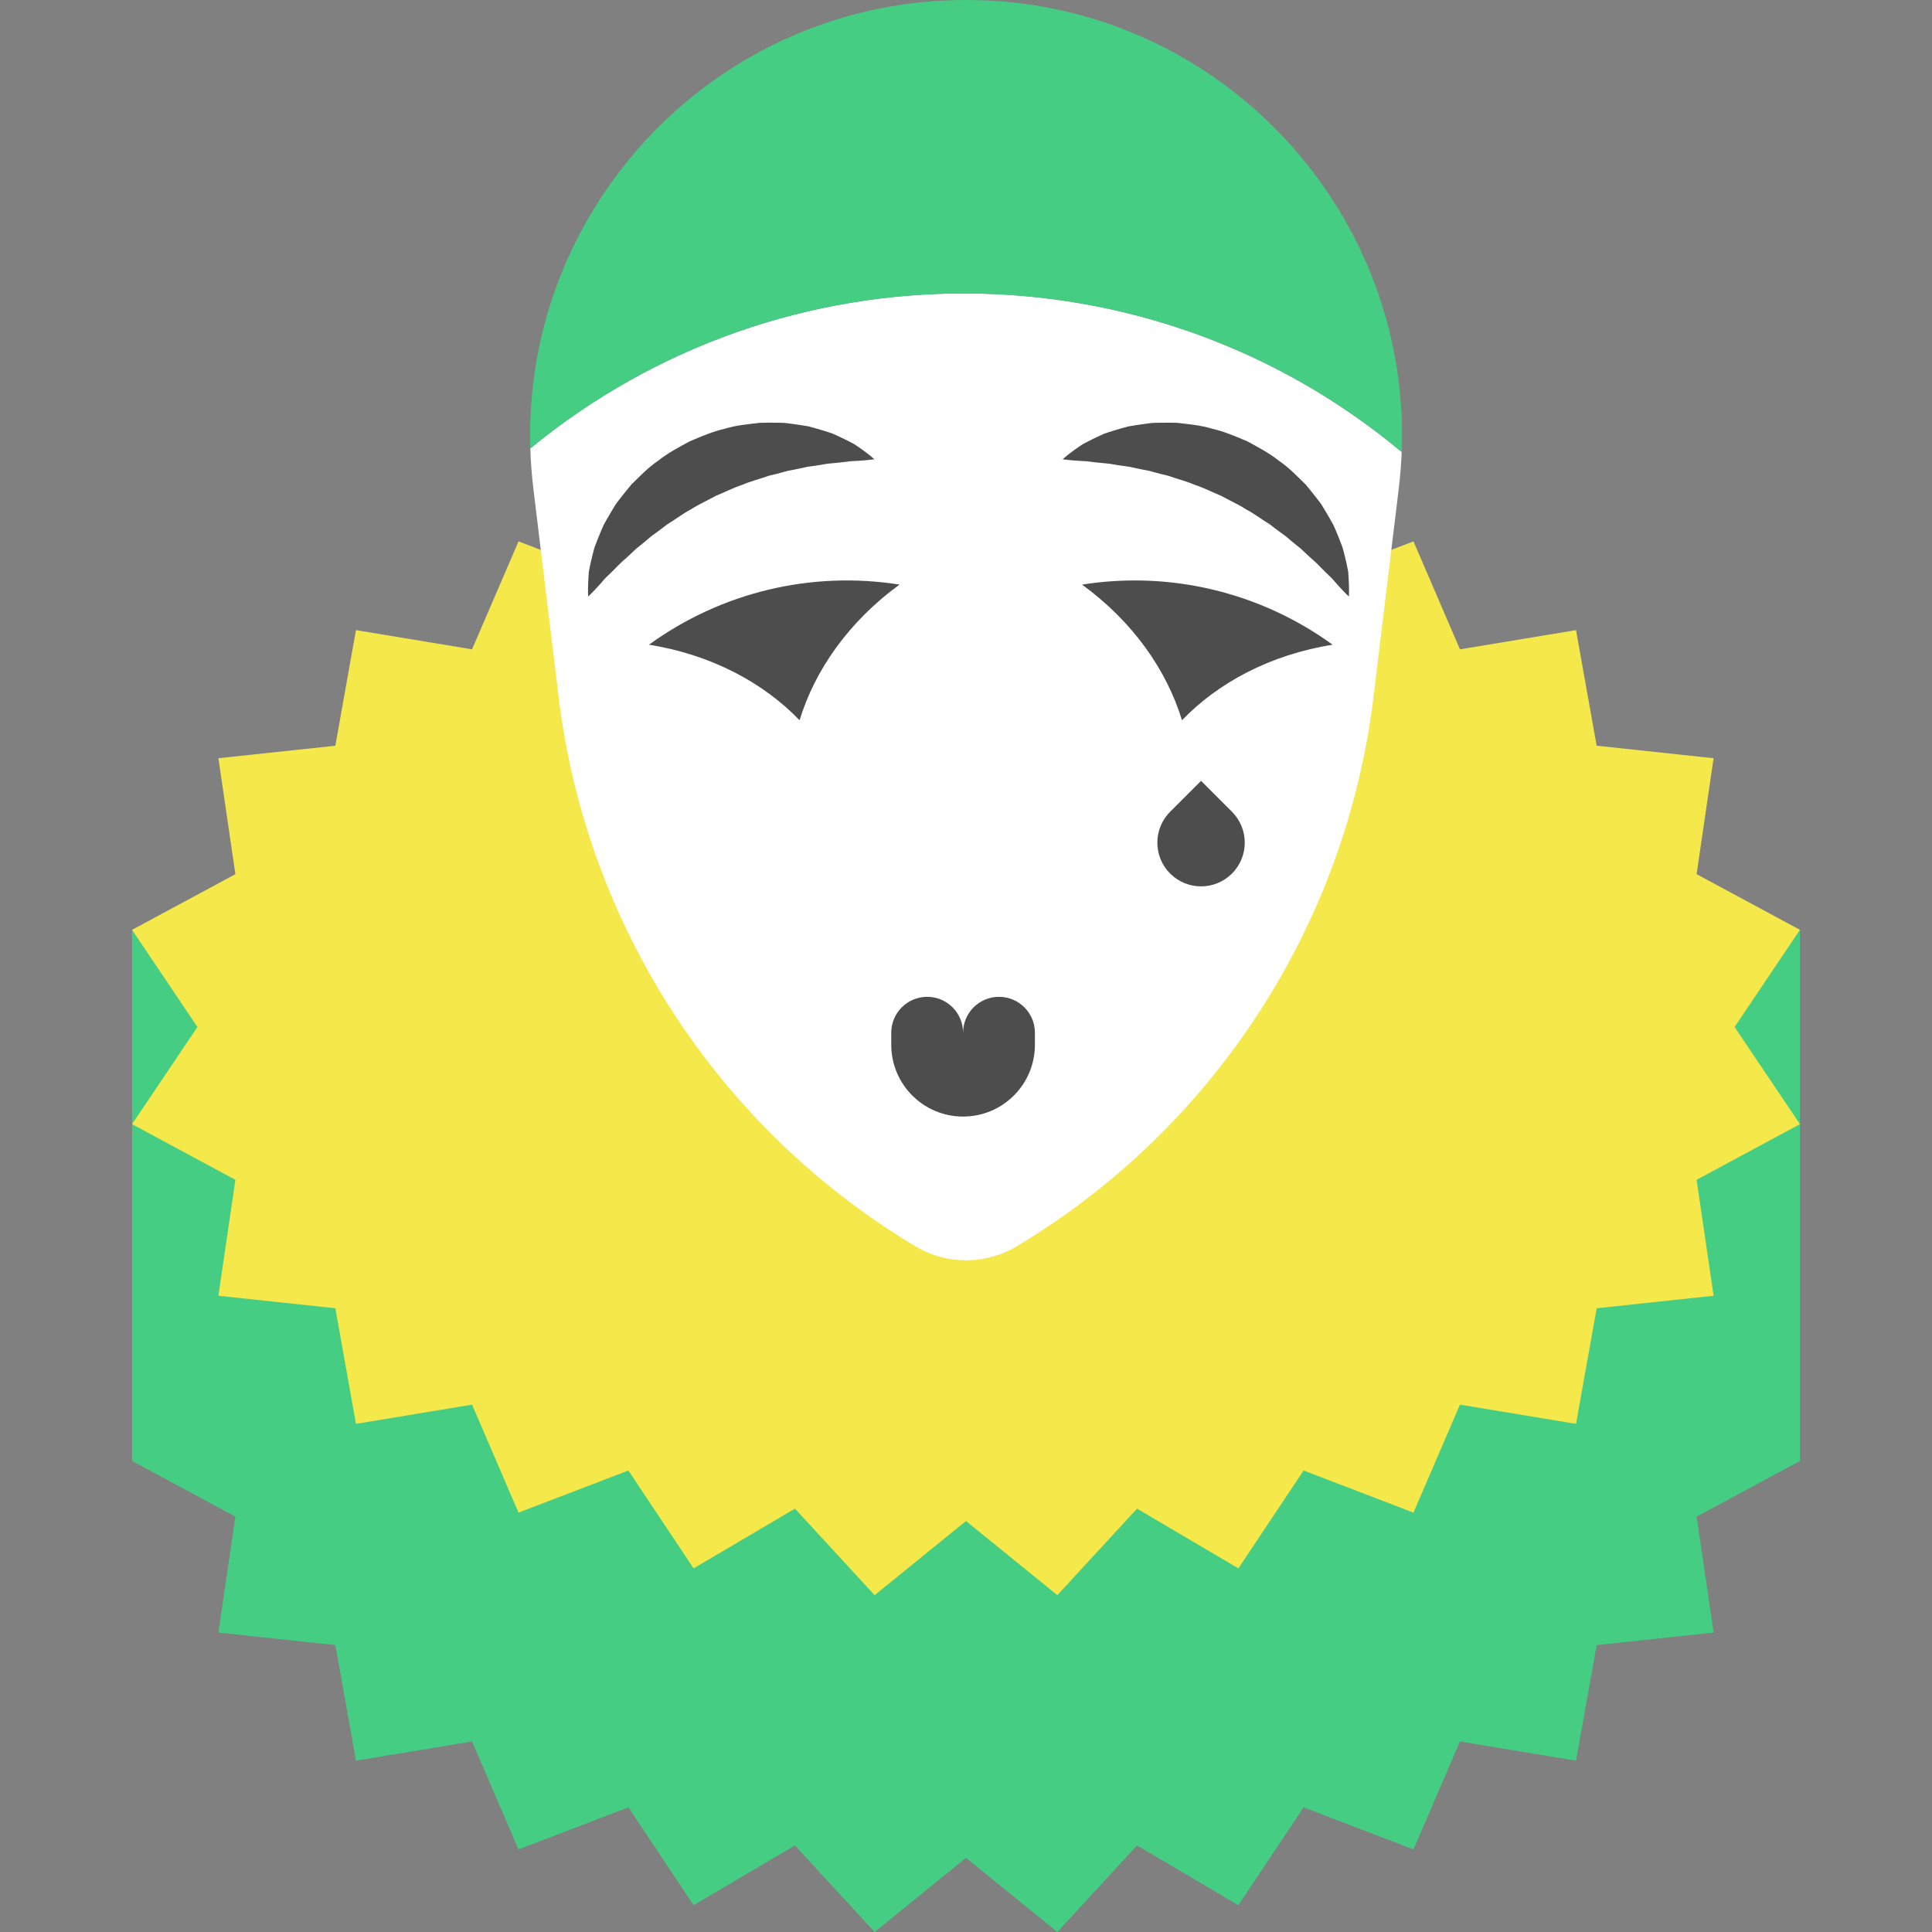 <?xml version="1.0" encoding="iso-8859-1"?>
<!-- Generator: Adobe Illustrator 19.1.0, SVG Export Plug-In . SVG Version: 6.00 Build 0)  -->
<svg version="1.1" id="Capa_1" xmlns="http://www.w3.org/2000/svg" xmlns:xlink="http://www.w3.org/1999/xlink" x="0px" y="0px"
	 viewBox="0 0 479.462 479.462" style="enable-background:new 0 0 479.462 479.462;" xml:space="preserve">
<rect x="0" y="0" width="479.462" height="479.462" fill="#808080" stroke="none"/>
<g>
	<polygon style="fill:#45CE83;" points="446.689,278.98 446.689,230.752 401.298,288.233 393.535,253.488 396.24,268.652 
		391.122,239.965 362.315,244.733 350.781,217.939 323.513,228.387 307.332,204.096 282.178,218.927 262.404,197.448 
		239.731,215.853 217.061,197.448 197.288,218.926 172.132,204.096 155.95,228.386 128.682,217.939 117.146,244.734 88.338,239.966 
		83.22,268.654 54.199,271.755 64.065,249.322 32.772,230.755 32.773,362.57 58.417,376.383 54.201,405.158 83.222,408.258 
		88.34,436.945 117.147,432.177 128.681,458.971 155.949,448.523 172.13,472.813 197.284,457.983 217.058,479.462 239.731,461.057 
		262.401,479.462 282.174,457.984 307.33,472.814 323.511,448.524 350.78,458.971 362.316,432.176 391.124,436.944 396.242,408.256 
		425.263,405.155 421.046,376.381 446.689,362.568 	"/>
	<polygon style="fill:#F4E84A;" points="430.466,254.867 446.689,230.752 421.045,216.939 425.261,188.165 396.24,185.065 
		391.122,156.377 362.315,161.146 350.781,134.352 323.513,144.799 307.332,120.509 282.178,135.339 262.404,113.861 
		239.731,132.265 217.061,113.86 197.288,135.338 172.132,120.508 155.95,144.799 128.682,134.352 117.146,161.146 88.338,156.378 
		83.22,185.066 54.199,188.167 58.416,216.942 32.772,230.755 48.996,254.867 32.773,278.982 58.417,292.796 54.201,321.57 
		83.222,324.67 88.34,353.357 117.147,348.589 128.681,375.383 155.949,364.936 172.13,389.226 197.284,374.396 217.058,395.874 
		239.731,377.469 262.401,395.874 282.174,374.396 307.33,389.226 323.511,364.936 350.78,375.383 362.316,348.589 391.124,353.356 
		396.242,324.668 425.263,321.567 421.046,292.793 446.689,278.98 	"/>
	<path style="fill:#FFFFFF;" d="M347.853,112.179c-0.115,2.979-0.354,5.983-0.716,9.004l-6.263,51.703
		c-6.872,56.707-39.563,107.06-88.575,136.418c-7.728,4.625-17.374,4.625-25.102,0c-24.502-14.675-44.929-34.609-60.09-57.95
		c-15.16-23.349-25.053-50.114-28.485-78.468l-6.263-51.703c-0.403-3.325-0.65-6.625-0.749-9.893
		C194.398,59.703,285.393,59.999,347.853,112.179z"/>
	<path style="fill:#45CE83;" d="M347.853,112.179c-62.46-52.18-153.454-52.477-216.244-0.889C129.774,51.061,178.185,0,239.747,0
		c30.214,0,57.258,12.296,76.756,31.95C336.923,52.526,349.054,81.167,347.853,112.179z"/>
	<g>
		<path style="fill:#4D4D4D;" d="M330.709,160c-15.507,2.467-28.45,9.467-37.378,18.742c-3.747-12.316-12.105-24.427-24.805-33.661
			C290.412,141.611,312.78,146.978,330.709,160z"/>
		<path style="fill:#4D4D4D;" d="M161.055,160c15.507,2.467,28.45,9.467,37.378,18.742c3.747-12.316,12.106-24.427,24.805-33.661
			C201.352,141.611,178.984,146.978,161.055,160z"/>
	</g>
	<path style="fill:#4D4D4D;" d="M247.918,247.381c-4.923,0-8.913,3.991-8.913,8.913c0-4.923-3.991-8.913-8.913-8.913
		c-4.923,0-8.913,3.991-8.913,8.913v2.976c0,9.845,7.981,17.827,17.827,17.827c9.845,0,17.827-7.981,17.827-17.827v-2.976
		C256.831,251.371,252.84,247.381,247.918,247.381z"/>
	<path style="fill:#4D4D4D;" d="M290.394,216.792L290.394,216.792c-4.236-4.236-4.236-11.103,0-15.339l7.67-7.67l7.67,7.67
		c4.236,4.236,4.236,11.103,0,15.339l0,0C301.498,221.027,294.63,221.027,290.394,216.792z"/>
	<g>
		<path style="fill:#4D4D4D;" d="M145.958,148.042c0,0-0.09-1.514,0.038-4.047c0.023-0.638,0.073-1.33,0.135-2.088
			c0.126-0.769,0.319-1.592,0.511-2.497c0.189-0.906,0.453-1.857,0.714-2.89c0.116-0.533,0.309-1.013,0.504-1.509
			c0.194-0.502,0.393-1.015,0.597-1.539c0.413-1.052,0.89-2.132,1.383-3.266c0.577-1.072,1.235-2.149,1.895-3.286
			c0.329-0.569,0.679-1.137,1.039-1.71c0.372-0.562,0.805-1.084,1.225-1.631c0.844-1.091,1.737-2.192,2.665-3.303
			c2.045-2.006,4.125-4.208,6.644-5.923c2.39-1.908,5.143-3.354,7.868-4.832c2.858-1.201,5.706-2.45,8.69-3.122
			c2.914-0.895,5.935-1.134,8.779-1.478c1.447-0.031,2.866-0.038,4.245-0.013c0.69,0.018,1.368,0.002,2.039,0.066
			c0.673,0.082,1.334,0.158,1.985,0.259c1.3,0.197,2.552,0.365,3.75,0.58c1.193,0.326,2.334,0.634,3.413,0.968
			c0.536,0.17,1.061,0.337,1.574,0.501c0.51,0.161,1.007,0.308,1.474,0.549c0.94,0.439,1.825,0.826,2.637,1.24
			c0.811,0.415,1.566,0.775,2.243,1.158c0.664,0.437,1.265,0.839,1.794,1.227c2.127,1.512,3.2,2.519,3.2,2.519
			s-1.548,0.231-4.009,0.385c-0.618,0.051-1.285,0.068-2.007,0.109c-0.739,0.115-1.517,0.185-2.343,0.29
			c-0.825,0.104-1.683,0.162-2.579,0.253c-0.892,0.062-1.838,0.282-2.8,0.425c-0.964,0.16-1.95,0.269-2.961,0.422
			c-1.013,0.243-2.046,0.438-3.096,0.664c-0.524,0.116-1.054,0.206-1.587,0.303c-0.531,0.121-1.063,0.294-1.6,0.431
			c-1.073,0.297-2.16,0.566-3.26,0.82c-2.152,0.791-4.402,1.309-6.566,2.25c-2.231,0.725-4.338,1.828-6.531,2.718
			c-2.068,1.152-4.252,2.097-6.216,3.38c-2.091,1.095-3.903,2.529-5.87,3.709c-0.889,0.697-1.78,1.377-2.683,2.028
			c-0.441,0.335-0.913,0.639-1.339,0.978c-0.406,0.357-0.813,0.709-1.231,1.047c-0.834,0.677-1.628,1.365-2.457,1.999
			c-0.752,0.692-1.451,1.397-2.183,2.046c-0.709,0.654-1.483,1.28-2.073,1.903c-0.618,0.617-1.187,1.231-1.781,1.795
			c-0.592,0.566-1.132,1.12-1.684,1.623c-0.497,0.571-0.94,1.109-1.373,1.576C147.083,147.026,145.958,148.042,145.958,148.042z"/>
	</g>
	<g>
		<path style="fill:#4D4D4D;" d="M334.755,148.042c0,0-1.126-1.016-2.811-2.911c-0.433-0.468-0.876-1.005-1.373-1.576
			c-0.552-0.503-1.092-1.056-1.684-1.623c-0.594-0.564-1.164-1.178-1.781-1.795c-0.59-0.623-1.364-1.249-2.073-1.903
			c-0.731-0.649-1.43-1.354-2.183-2.046c-0.828-0.635-1.623-1.322-2.457-1.999c-0.418-0.338-0.825-0.69-1.231-1.047
			c-0.426-0.339-0.898-0.643-1.339-0.978c-0.903-0.651-1.794-1.331-2.683-2.028c-1.968-1.18-3.779-2.613-5.87-3.709
			c-1.964-1.283-4.148-2.229-6.216-3.38c-2.194-0.89-4.301-1.993-6.531-2.718c-2.164-0.94-4.414-1.459-6.566-2.25
			c-1.1-0.254-2.187-0.523-3.26-0.82c-0.537-0.137-1.069-0.31-1.6-0.431c-0.533-0.096-1.062-0.187-1.587-0.303
			c-1.05-0.226-2.083-0.421-3.096-0.664c-1.01-0.154-1.997-0.263-2.961-0.422c-0.962-0.143-1.908-0.363-2.8-0.425
			c-0.896-0.091-1.754-0.149-2.579-0.253c-0.826-0.105-1.603-0.175-2.343-0.29c-0.722-0.041-1.389-0.057-2.007-0.109
			c-2.461-0.154-4.009-0.385-4.009-0.385s1.074-1.007,3.2-2.519c0.529-0.388,1.13-0.79,1.794-1.227
			c0.678-0.383,1.432-0.743,2.243-1.158c0.812-0.414,1.697-0.802,2.637-1.24c0.467-0.241,0.964-0.388,1.474-0.549
			c0.513-0.163,1.038-0.33,1.574-0.501c1.08-0.333,2.22-0.642,3.413-0.968c1.198-0.216,2.45-0.383,3.75-0.58
			c0.65-0.101,1.312-0.177,1.985-0.259c0.672-0.064,1.349-0.048,2.039-0.066c1.379-0.025,2.798-0.018,4.245,0.013
			c2.844,0.344,5.865,0.584,8.779,1.478c2.984,0.672,5.832,1.921,8.69,3.122c2.725,1.478,5.478,2.924,7.868,4.832
			c2.519,1.715,4.599,3.917,6.644,5.923c0.928,1.111,1.821,2.212,2.665,3.303c0.42,0.547,0.853,1.069,1.225,1.631
			c0.36,0.573,0.71,1.141,1.039,1.71c0.66,1.137,1.318,2.214,1.895,3.286c0.493,1.133,0.97,2.213,1.383,3.266
			c0.203,0.524,0.402,1.037,0.597,1.539c0.195,0.496,0.388,0.976,0.504,1.509c0.261,1.032,0.525,1.983,0.714,2.89
			c0.192,0.904,0.384,1.727,0.511,2.497c0.062,0.758,0.112,1.45,0.135,2.088C334.845,146.528,334.755,148.042,334.755,148.042z"/>
	</g>
</g>
<g>
</g>
<g>
</g>
<g>
</g>
<g>
</g>
<g>
</g>
<g>
</g>
<g>
</g>
<g>
</g>
<g>
</g>
<g>
</g>
<g>
</g>
<g>
</g>
<g>
</g>
<g>
</g>
<g>
</g>
</svg>
